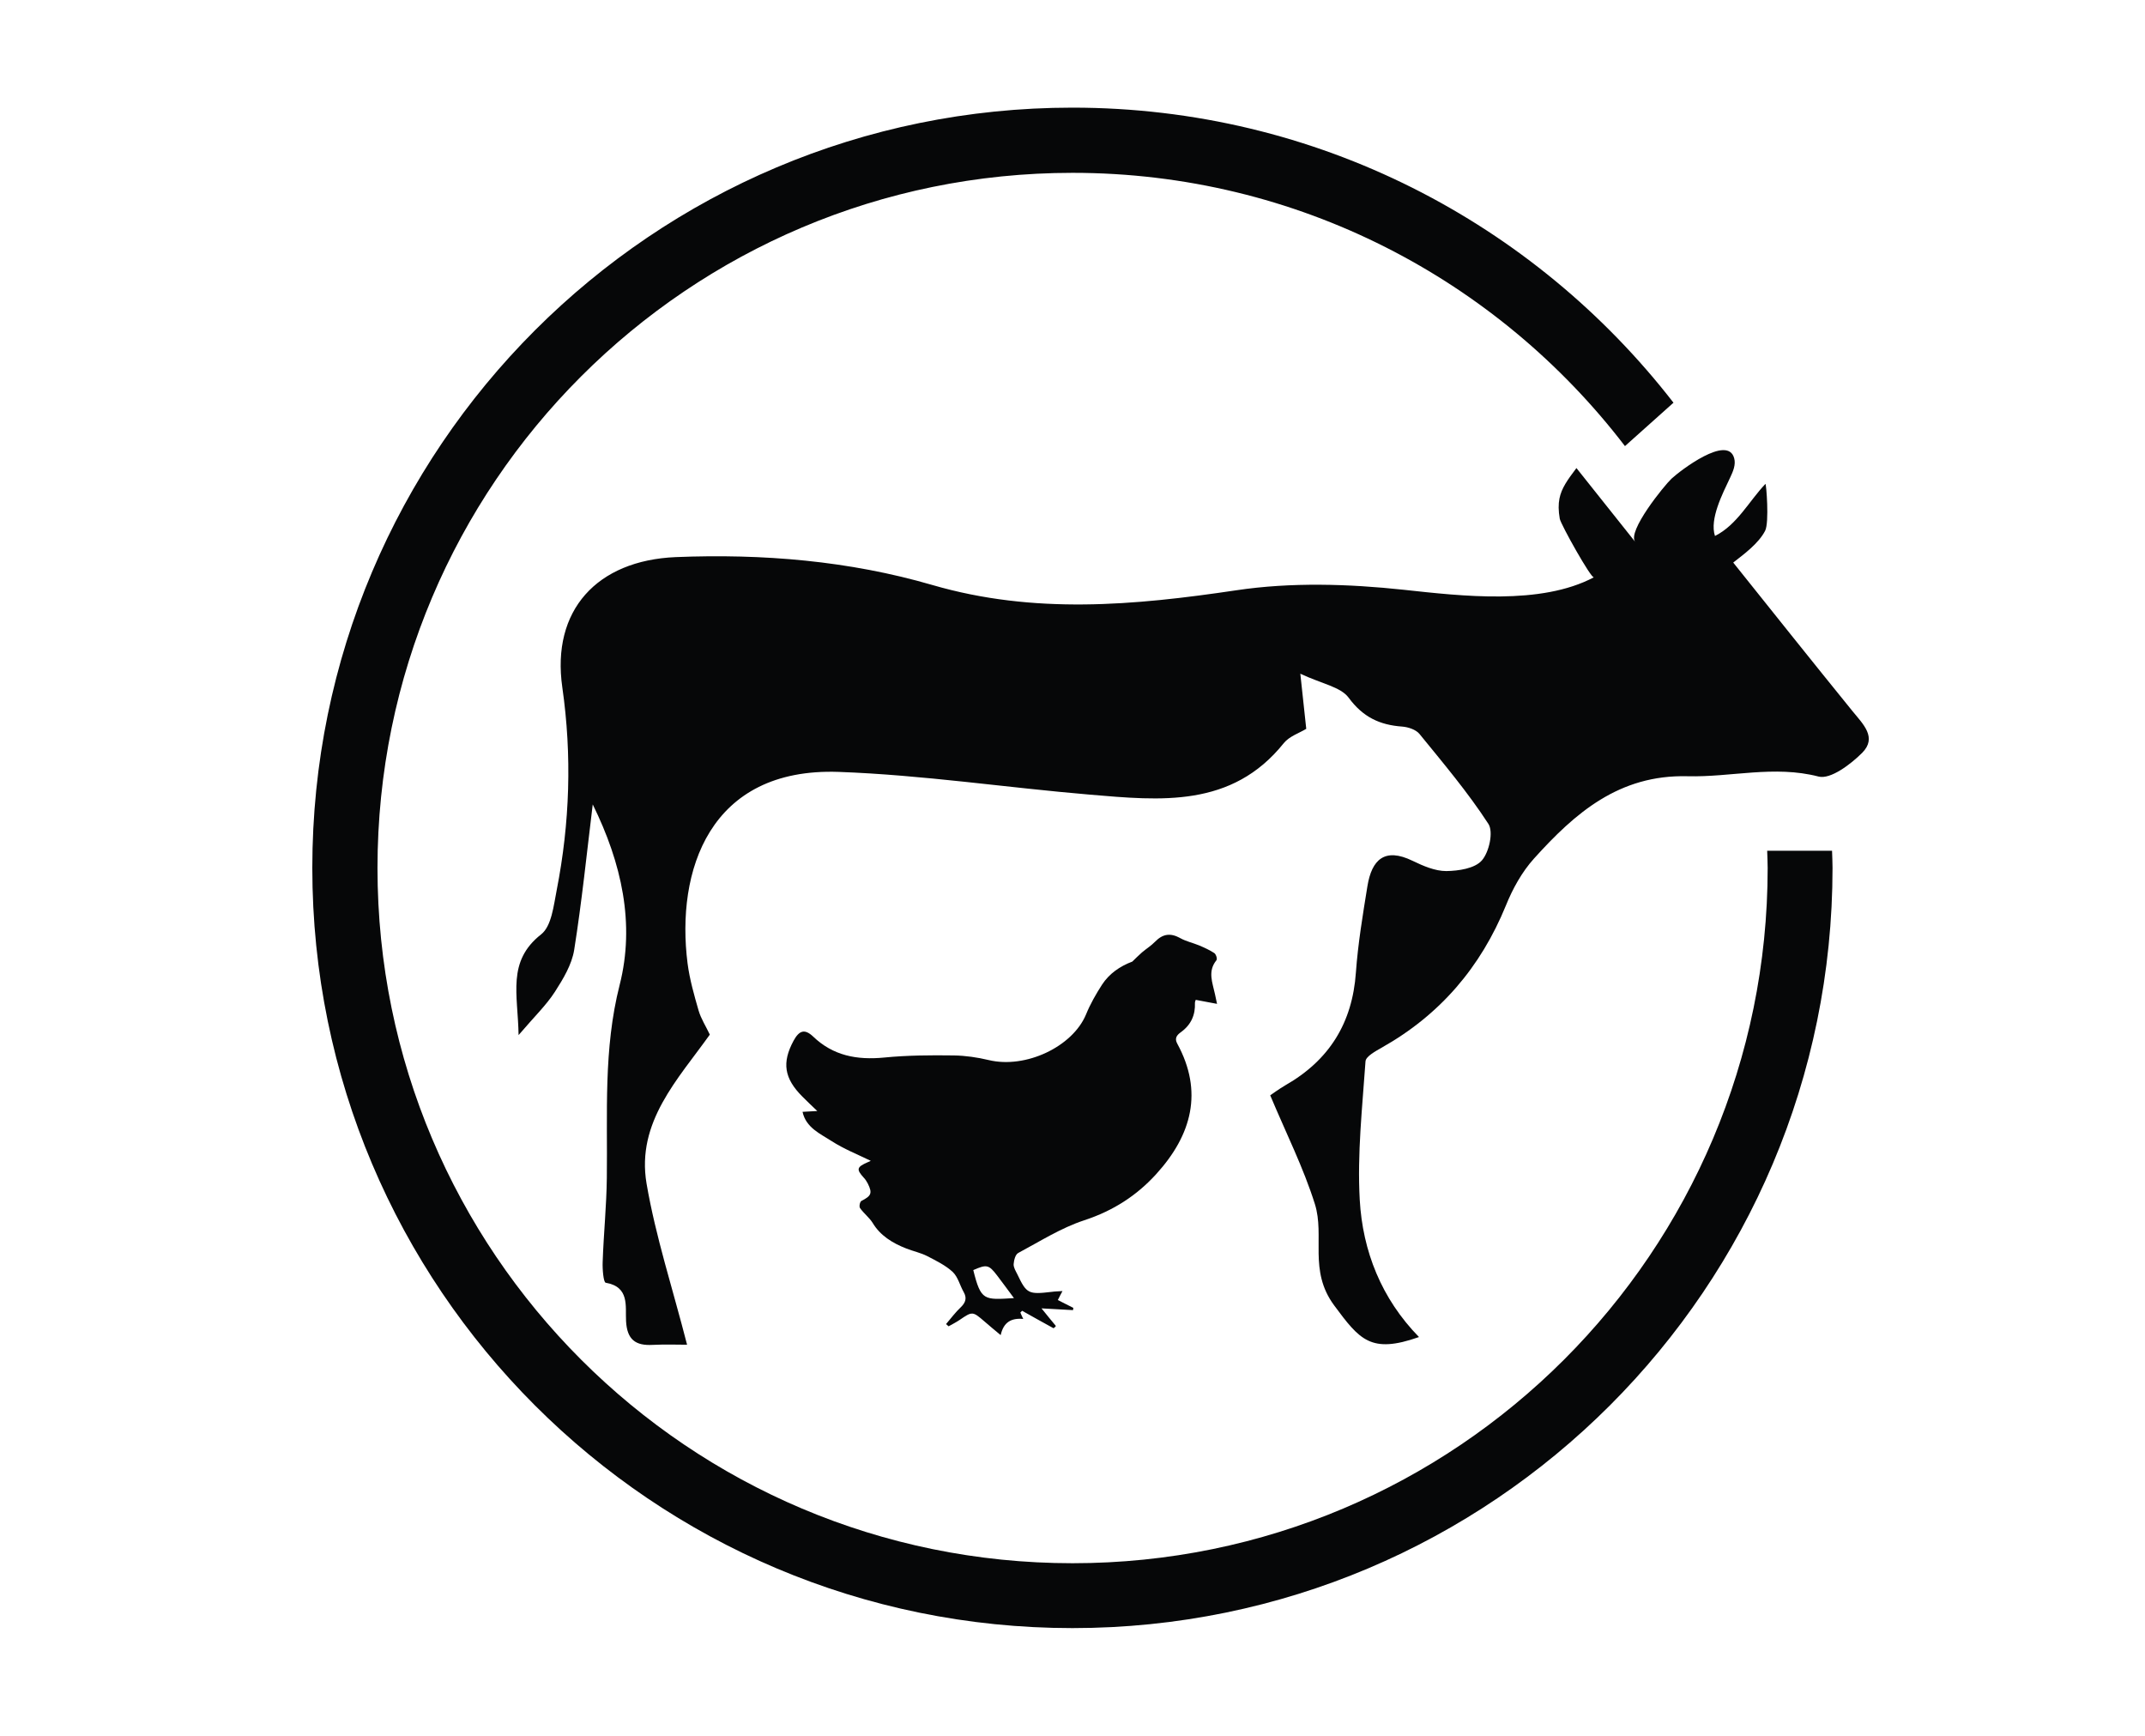 <?xml version="1.0" encoding="utf-8"?>
<!-- Generator: Adobe Illustrator 22.0.0, SVG Export Plug-In . SVG Version: 6.00 Build 0)  -->
<svg version="1.1" xmlns="http://www.w3.org/2000/svg" xmlns:xlink="http://www.w3.org/1999/xlink" x="0px" y="0px"
	 viewBox="0 0 133.93 108.37" enable-background="new 0 0 133.93 108.37" xml:space="preserve">
<g id="Capa_1" display="none">
	<g display="inline">
		<defs>
			<rect id="SVGID_1_" width="133.93" height="108.37"/>
		</defs>
		<clipPath id="SVGID_2_">
			<use xlink:href="#SVGID_1_"  overflow="visible"/>
		</clipPath>
		<path clip-path="url(#SVGID_2_)" fill="#060708" d="M95.72,33.96c0.12-0.59,0.46-1.06,0.96-1.72c1.27,1.6,2.39,3,3.33,4.18
			c-0.47-0.59,1.66-3.21,2.06-3.58c0.49-0.45,3.19-2.52,3.55-1.16c0.1,0.37-0.07,0.75-0.23,1.09c-0.43,0.9-1.18,2.35-0.86,3.32
			c1.25-0.63,1.93-1.98,2.86-2.95c0.04-0.04,0.23,2.2-0.02,2.66c-0.38,0.72-1.19,1.32-1.81,1.8c2.25,2.81,4.49,5.63,6.77,8.43
			c0.6,0.73,1.41,1.49,0.54,2.36c-0.65,0.66-1.79,1.52-2.47,1.34c-2.52-0.66-4.97,0.04-7.43-0.02c-3.89-0.1-6.39,2.09-8.71,4.67
			c-0.68,0.75-1.2,1.7-1.59,2.65c-1.43,3.51-3.75,6.22-7.06,8.07c-0.35,0.2-0.89,0.49-0.91,0.77c-0.18,2.61-0.47,5.24-0.33,7.85
			c0.17,2.92,1.23,5.61,3.36,7.79c-2.73,0.97-3.36,0.17-4.81-1.8c-1.46-1.98-0.52-3.91-1.09-5.74c-0.64-2.05-1.63-4-2.53-6.17
			c0.09-0.06,0.46-0.34,0.87-0.57c2.48-1.42,3.8-3.53,4-6.4c0.12-1.64,0.39-3.27,0.65-4.89c0.24-1.5,0.97-2.21,2.56-1.44
			c0.6,0.29,1.27,0.58,1.9,0.58c0.7-0.01,1.62-0.15,2.03-0.61c0.41-0.47,0.66-1.62,0.37-2.07c-1.17-1.79-2.55-3.43-3.91-5.09
			c-0.2-0.25-0.64-0.39-0.98-0.42c-1.27-0.09-2.22-0.53-3.04-1.64c-0.46-0.62-1.52-0.79-2.75-1.37c0.15,1.35,0.24,2.22,0.33,3.13
			c-0.38,0.23-0.95,0.42-1.27,0.81c-2.95,3.69-7,3.26-10.99,2.93c-4.75-0.4-9.48-1.11-14.24-1.29c-7.37-0.26-9.25,5.64-8.58,10.85
			c0.11,0.91,0.37,1.8,0.63,2.68c0.13,0.46,0.41,0.89,0.63,1.36c-1.8,2.53-4.18,4.96-3.58,8.45c0.52,3.02,1.49,5.97,2.3,9.13
			c-0.53,0-1.24-0.03-1.95,0.01c-0.97,0.05-1.45-0.3-1.51-1.35c-0.04-0.83,0.21-1.94-1.15-2.17c-0.13-0.02-0.19-0.78-0.18-1.18
			c0.06-1.59,0.22-3.18,0.24-4.77c0.05-3.66-0.2-7.29,0.73-10.94c0.88-3.46,0.12-6.9-1.53-10.24c-0.34,2.75-0.61,5.52-1.05,8.25
			c-0.13,0.83-0.63,1.65-1.1,2.38c-0.48,0.75-1.14,1.38-2.05,2.45c-0.03-2.32-0.67-4.17,1.28-5.71c0.59-0.47,0.71-1.63,0.88-2.51
			c0.74-3.81,0.87-7.63,0.31-11.5c-0.63-4.37,1.96-7.2,6.43-7.38c4.94-0.2,9.83,0.21,14.55,1.58c5.78,1.68,11.45,1.16,17.25,0.3
			c3.1-0.46,6.36-0.36,9.49-0.03c3.27,0.35,7.77,0.89,10.78-0.71c-0.15,0.08-1.86-2.97-1.93-3.32
			C95.66,34.64,95.65,34.28,95.72,33.96"/>
		<path clip-path="url(#SVGID_2_)" fill="#060708" d="M67.03,81.01c-0.59-0.33-1.19-0.66-1.78-0.99l-0.1,0.1
			c0.05,0.11,0.09,0.22,0.16,0.36c-0.69-0.06-1.12,0.19-1.28,0.92c-0.34-0.29-0.63-0.53-0.93-0.78c-0.66-0.57-0.68-0.57-1.4-0.08
			c-0.2,0.13-0.42,0.24-0.62,0.36c-0.05-0.04-0.09-0.08-0.14-0.13c0.28-0.32,0.53-0.66,0.83-0.96c0.28-0.27,0.36-0.53,0.16-0.87
			c-0.22-0.38-0.31-0.84-0.62-1.14c-0.4-0.37-0.93-0.64-1.44-0.9c-0.37-0.19-0.8-0.28-1.2-0.43c-0.79-0.31-1.47-0.73-1.9-1.45
			c-0.19-0.31-0.51-0.55-0.72-0.85c-0.06-0.09-0.01-0.36,0.08-0.41c0.55-0.29,0.63-0.44,0.36-0.97c-0.06-0.12-0.14-0.24-0.23-0.35
			c-0.43-0.47-0.4-0.6,0.22-0.87c0.08-0.03,0.15-0.07,0.18-0.08c-0.74-0.36-1.53-0.67-2.21-1.11c-0.65-0.42-1.46-0.76-1.65-1.66
			c0.29-0.01,0.49-0.02,0.84-0.04c-0.32-0.31-0.59-0.56-0.84-0.81c-1.04-1.03-1.18-1.92-0.5-3.17c0.32-0.58,0.63-0.69,1.11-0.24
			c1.13,1.08,2.47,1.35,4.04,1.19c1.3-0.13,2.62-0.13,3.94-0.12c0.67,0,1.35,0.11,1.99,0.26c2.09,0.5,4.75-0.75,5.51-2.59
			c0.24-0.58,0.56-1.15,0.91-1.69c0.4-0.62,1.01-1.04,1.71-1.31c0.18-0.18,0.35-0.36,0.55-0.52c0.24-0.21,0.53-0.38,0.75-0.6
			c0.44-0.46,0.89-0.51,1.43-0.2c0.32,0.18,0.71,0.26,1.06,0.41c0.3,0.13,0.6,0.26,0.86,0.44c0.1,0.07,0.18,0.33,0.12,0.41
			c-0.51,0.63-0.22,1.28-0.08,1.92c0.03,0.15,0.06,0.3,0.12,0.55c-0.43-0.08-0.81-0.15-1.2-0.22c-0.01,0.05-0.05,0.11-0.05,0.17
			c0.03,0.67-0.21,1.23-0.8,1.66c-0.23,0.16-0.37,0.35-0.2,0.66c1.47,2.71,0.84,5.16-1.2,7.4c-1.09,1.2-2.42,2.07-4.08,2.62
			c-1.32,0.43-2.52,1.2-3.74,1.86c-0.17,0.09-0.25,0.42-0.26,0.64c-0.01,0.19,0.12,0.39,0.21,0.58c0.53,1.11,0.63,1.16,1.94,1
			c0.18-0.02,0.37-0.03,0.61-0.04c-0.1,0.19-0.17,0.33-0.27,0.51c0.3,0.15,0.59,0.3,0.88,0.44c-0.01,0.04-0.02,0.08-0.02,0.13
			c-0.57-0.03-1.15-0.06-1.79-0.1c0.29,0.36,0.55,0.68,0.81,1C67.12,80.95,67.07,80.98,67.03,81.01 M64.78,79.3
			c-0.35-0.47-0.65-0.88-0.96-1.28c-0.48-0.62-0.59-0.64-1.35-0.31C62.91,79.47,63.09,79.41,64.78,79.3"/>
	</g>
	<path display="inline" fill="#060709" d="M64.09,98.32c-24.34,0-44.13-19.8-44.13-44.13c0-24.34,19.8-44.13,44.13-44.13
		c13.84,0,26.63,6.35,35.07,17.42l-4.67,3.56c-7.32-9.6-18.41-15.1-30.4-15.1c-21.1,0-38.26,17.16-38.26,38.26
		c0,21.09,17.17,38.26,38.26,38.26s38.26-17.16,38.26-38.26c-0.03-0.48-0.04-0.67-0.05-0.86l5.87-0.11c0.03,0.5,0.04,0.73,0.04,0.97
		C108.23,78.52,88.43,98.32,64.09,98.32"/>
</g>
<g id="Capa_1_copia">
	<g>
		<path fill="#E6AC2B" d="M143.37,85.55c-2.76-6.09-5.44-12-8.27-18.24c5.35-2.17,10.49-4.44,15.77-6.33
			c2.82-1.01,5.7-0.21,8.22,1.4c2.58,1.65,5.08,3.41,7.6,5.15c3.41,2.35,7.17,3.6,11.31,3.74c2.04,0.07,4.08,0.11,6.11,0.3
			c1.22,0.11,2.44,0.46,2.62,2.03c0.16,1.39-0.46,2.3-2.12,2.86c-0.78,0.26-1.6,0.53-2.41,0.53c-5.1-0.02-10.2,0.04-15.28-0.26
			c-2.22-0.13-4.39-1.07-6.97-1.73c2.67,2.45,5.24,4.57,8.6,4.73c4.99,0.23,10,0.06,14.99-0.05c0.98-0.02,1.99-0.45,2.9-0.89
			c2.22-1.07,3.46-2.84,3.12-5.38c-0.12-0.91,0.21-1.27,0.91-1.68c3.02-1.76,5.97-3.64,9.03-5.34c1.47-0.82,3.06-1.47,4.67-1.95
			c0.82-0.25,1.86-0.13,2.7,0.13c2.44,0.75,3.21,3.24,1.58,5.19c-0.83,0.99-1.85,1.87-2.93,2.59c-8.52,5.61-17.12,11.1-25.59,16.78
			c-4.1,2.75-8.1,2.78-12.34,0.53c-4.38-2.32-8.82-4.5-13.18-6.87c-2.53-1.37-4.84-1.45-7.19,0.33
			C146.06,84,144.77,84.68,143.37,85.55"/>
		<path fill="#E6AC2B" d="M188.42,56.43c1.34,1.32,2.36,2.33,3.66,3.61c3.86-1.3,6.63-0.32,8.02,3.54c-1.55,0.9-3.13,1.82-4.72,2.74
			c-2.06,1.19-4.14,2.36-6.18,3.58c-0.72,0.44-1.27,0.49-2.13,0.16c-1.24-0.48-2.62-0.75-3.95-0.79c-3.51-0.11-7.03-0.23-10.32-1.55
			c-1.86-0.75-3.55-1.94-5.28-3c-1.08-0.66-0.99-1.66-0.07-2.23c1.06-0.66,2.34-0.98,3.53-1.44c0.41-0.16,0.99-0.14,1.24-0.43
			c2.19-2.52,4.51-2.85,7.51-0.9c1.11-1.49,2.49-2.62,4.43-2.93c0.34-0.06,0.74-0.51,0.88-0.87c0.57-1.54,1.08-3.1,1.56-4.67
			c0.27-0.89-0.09-1.35-1.06-1.41c-1.69-0.1-3.4-0.18-5.07-0.47c-4-0.7-6.29-3.18-6.63-7.2c-0.42-5.03,0.59-9.78,3.28-14.08
			c1.23-1.98,2.71-3.8,3.94-5.78c1.01-1.64,1.83-3.4,2.8-5.24c0.79,0.55,1.79,1.18,2.73,1.89c3.16,2.41,6.55,4.6,9.4,7.34
			c5.3,5.1,6.52,11.92,3.52,18.31c-0.78,1.66-2.1,3.12-3.39,4.45c-0.96,0.99-2.37,1.24-3.96,0.91c0.49-8.43,1.33-16.9-4.54-24.07
			c2.04,5,3.13,10.17,2.88,15.6C190.27,46.85,190.09,52.19,188.42,56.43"/>
	</g>
	<g>
		<defs>
			<rect id="SVGID_3_" width="133.93" height="108.37"/>
		</defs>
		<clipPath id="SVGID_4_">
			<use xlink:href="#SVGID_3_"  overflow="visible"/>
		</clipPath>
	</g>
	<path fill="#060708" d="M-52.19,101.84c-26.28,0-47.66-21.38-47.66-47.65c0-26.28,21.38-47.66,47.66-47.66
		c14.95,0,28.75,6.86,37.87,18.81l-5.04,3.84c-7.91-10.36-19.88-16.31-32.83-16.31c-22.78,0-41.32,18.53-41.32,41.32
		c0,22.78,18.54,41.31,41.32,41.31s41.32-18.53,41.32-41.31c-0.03-0.51-0.05-0.72-0.05-0.93l6.34-0.12
		c0.03,0.54,0.05,0.79,0.05,1.05C-4.53,80.46-25.91,101.84-52.19,101.84"/>
	<g>
		<path fill="#060708" d="M65.78,82.92c-0.65-0.36-1.31-0.72-1.96-1.09l-0.11,0.11c0.05,0.12,0.1,0.24,0.18,0.4
			c-0.76-0.07-1.23,0.21-1.41,1.01c-0.37-0.31-0.7-0.58-1.02-0.86c-0.73-0.63-0.75-0.63-1.54-0.09c-0.22,0.15-0.46,0.27-0.69,0.4
			c-0.05-0.05-0.1-0.09-0.16-0.14c0.3-0.35,0.58-0.73,0.92-1.05c0.31-0.3,0.39-0.58,0.18-0.95c-0.24-0.42-0.35-0.93-0.68-1.25
			c-0.44-0.41-1.03-0.7-1.59-0.99c-0.41-0.21-0.89-0.31-1.32-0.48c-0.87-0.34-1.62-0.81-2.09-1.59c-0.21-0.34-0.56-0.6-0.79-0.93
			c-0.07-0.1-0.01-0.4,0.09-0.45c0.61-0.31,0.69-0.48,0.4-1.07c-0.07-0.13-0.15-0.27-0.26-0.38c-0.47-0.52-0.44-0.66,0.24-0.96
			c0.09-0.04,0.17-0.08,0.2-0.09c-0.82-0.4-1.68-0.74-2.44-1.23c-0.71-0.46-1.61-0.84-1.82-1.83c0.32-0.02,0.54-0.03,0.92-0.05
			c-0.36-0.34-0.65-0.62-0.93-0.9c-1.14-1.14-1.29-2.12-0.55-3.49c0.35-0.64,0.69-0.76,1.22-0.26c1.24,1.19,2.72,1.48,4.45,1.31
			c1.43-0.14,2.89-0.15,4.33-0.13c0.73,0.01,1.48,0.12,2.19,0.29c2.3,0.55,5.23-0.83,6.07-2.85c0.26-0.64,0.62-1.27,1-1.86
			c0.45-0.69,1.12-1.15,1.89-1.44c0.2-0.19,0.39-0.39,0.6-0.57c0.27-0.23,0.58-0.42,0.82-0.67c0.49-0.5,0.97-0.56,1.58-0.22
			c0.36,0.2,0.78,0.29,1.17,0.45c0.33,0.14,0.66,0.29,0.95,0.48c0.11,0.08,0.2,0.36,0.13,0.45c-0.56,0.69-0.24,1.4-0.09,2.11
			c0.03,0.16,0.07,0.33,0.13,0.61c-0.48-0.09-0.89-0.17-1.33-0.25c-0.02,0.06-0.05,0.12-0.05,0.19c0.03,0.74-0.23,1.36-0.88,1.83
			c-0.25,0.18-0.41,0.38-0.22,0.72c1.62,2.98,0.92,5.68-1.32,8.14c-1.2,1.32-2.66,2.28-4.49,2.88c-1.46,0.48-2.77,1.32-4.12,2.04
			c-0.19,0.1-0.27,0.46-0.29,0.7c-0.01,0.21,0.13,0.43,0.23,0.63c0.58,1.22,0.69,1.27,2.14,1.1c0.2-0.03,0.41-0.03,0.68-0.05
			c-0.11,0.2-0.19,0.36-0.29,0.56c0.33,0.17,0.65,0.33,0.97,0.49c-0.01,0.05-0.02,0.09-0.02,0.14c-0.63-0.03-1.26-0.07-1.97-0.11
			c0.32,0.4,0.61,0.75,0.9,1.1C65.88,82.85,65.83,82.89,65.78,82.92 M63.31,81.04c-0.39-0.52-0.71-0.97-1.05-1.41
			c-0.52-0.68-0.65-0.71-1.49-0.34C61.25,81.22,61.44,81.15,63.31,81.04"/>
		<path fill="#060708" d="M97.37,31.12c0.13-0.65,0.51-1.17,1.06-1.9c1.4,1.76,2.63,3.3,3.67,4.61c-0.52-0.65,1.82-3.53,2.27-3.95
			c0.54-0.5,3.51-2.78,3.91-1.27c0.11,0.4-0.07,0.82-0.25,1.2c-0.47,1-1.3,2.59-0.95,3.65c1.38-0.69,2.13-2.18,3.15-3.25
			c0.05-0.05,0.25,2.42-0.02,2.93c-0.41,0.79-1.31,1.45-1.99,1.98c2.48,3.1,4.95,6.2,7.45,9.28c0.66,0.81,1.55,1.64,0.6,2.6
			c-0.72,0.72-1.98,1.67-2.72,1.48c-2.78-0.72-5.47,0.05-8.18-0.02c-4.28-0.11-7.03,2.3-9.59,5.14c-0.75,0.83-1.33,1.88-1.75,2.92
			c-1.58,3.87-4.12,6.84-7.77,8.89c-0.38,0.22-0.98,0.54-1,0.85c-0.2,2.88-0.52,5.77-0.36,8.64c0.18,3.21,1.36,6.18,3.7,8.57
			c-3.01,1.06-3.7,0.18-5.3-1.98c-1.61-2.18-0.57-4.31-1.2-6.32c-0.71-2.26-1.79-4.41-2.79-6.79c0.09-0.06,0.51-0.37,0.95-0.63
			c2.73-1.56,4.18-3.88,4.4-7.04c0.13-1.8,0.43-3.6,0.72-5.39c0.27-1.65,1.07-2.43,2.82-1.58c0.66,0.32,1.4,0.64,2.1,0.64
			c0.77-0.01,1.79-0.16,2.23-0.67c0.45-0.52,0.73-1.78,0.4-2.28c-1.28-1.97-2.81-3.78-4.3-5.61c-0.22-0.27-0.7-0.43-1.08-0.46
			c-1.4-0.1-2.45-0.59-3.34-1.8c-0.5-0.68-1.68-0.87-3.02-1.5c0.16,1.49,0.26,2.44,0.37,3.44c-0.42,0.26-1.05,0.46-1.4,0.89
			c-3.25,4.06-7.71,3.59-12.1,3.22c-5.23-0.44-10.44-1.23-15.68-1.42c-8.11-0.29-10.18,6.21-9.45,11.95c0.13,1,0.41,1.98,0.69,2.95
			c0.15,0.51,0.45,0.97,0.7,1.5c-1.98,2.78-4.6,5.46-3.95,9.3c0.57,3.33,1.64,6.58,2.53,10.06c-0.58,0-1.37-0.03-2.15,0.01
			c-1.07,0.06-1.6-0.33-1.66-1.49c-0.05-0.92,0.23-2.13-1.27-2.39c-0.14-0.02-0.21-0.85-0.19-1.3c0.06-1.75,0.24-3.5,0.26-5.25
			c0.05-4.03-0.22-8.03,0.8-12.04c0.97-3.81,0.13-7.6-1.68-11.27c-0.37,3.03-0.68,6.07-1.16,9.09c-0.15,0.92-0.69,1.81-1.21,2.62
			c-0.53,0.82-1.26,1.52-2.26,2.69c-0.04-2.55-0.74-4.6,1.41-6.29c0.65-0.51,0.78-1.8,0.97-2.76c0.82-4.2,0.96-8.4,0.35-12.66
			c-0.69-4.81,2.16-7.92,7.08-8.13c5.43-0.22,10.83,0.23,16.02,1.74c6.36,1.85,12.6,1.28,18.99,0.33c3.42-0.51,7-0.4,10.45-0.03
			c3.61,0.39,8.55,0.98,11.87-0.78c-0.17,0.09-2.05-3.27-2.13-3.65C97.3,31.87,97.3,31.48,97.37,31.12"/>
	</g>
	<path fill="#344995" d="M110.36,18.12"/>
	<path fill="#060708" d="M110.34,53.12c0.01,0.36,0.03,0.71,0.03,1.07c0,23.97-19.43,43.4-43.4,43.4s-43.4-19.43-43.4-43.4
		s19.43-43.4,43.4-43.4c14.06,0,26.55,6.69,34.49,17.06l3.03-2.71C95.8,13.93,82.23,6.72,66.96,6.72
		c-26.21,0-47.46,21.25-47.46,47.46s21.25,47.46,47.46,47.46c26.21,0,47.46-21.25,47.46-47.46c0-0.36-0.02-0.71-0.03-1.07H110.34z"
		/>
</g>
</svg>
